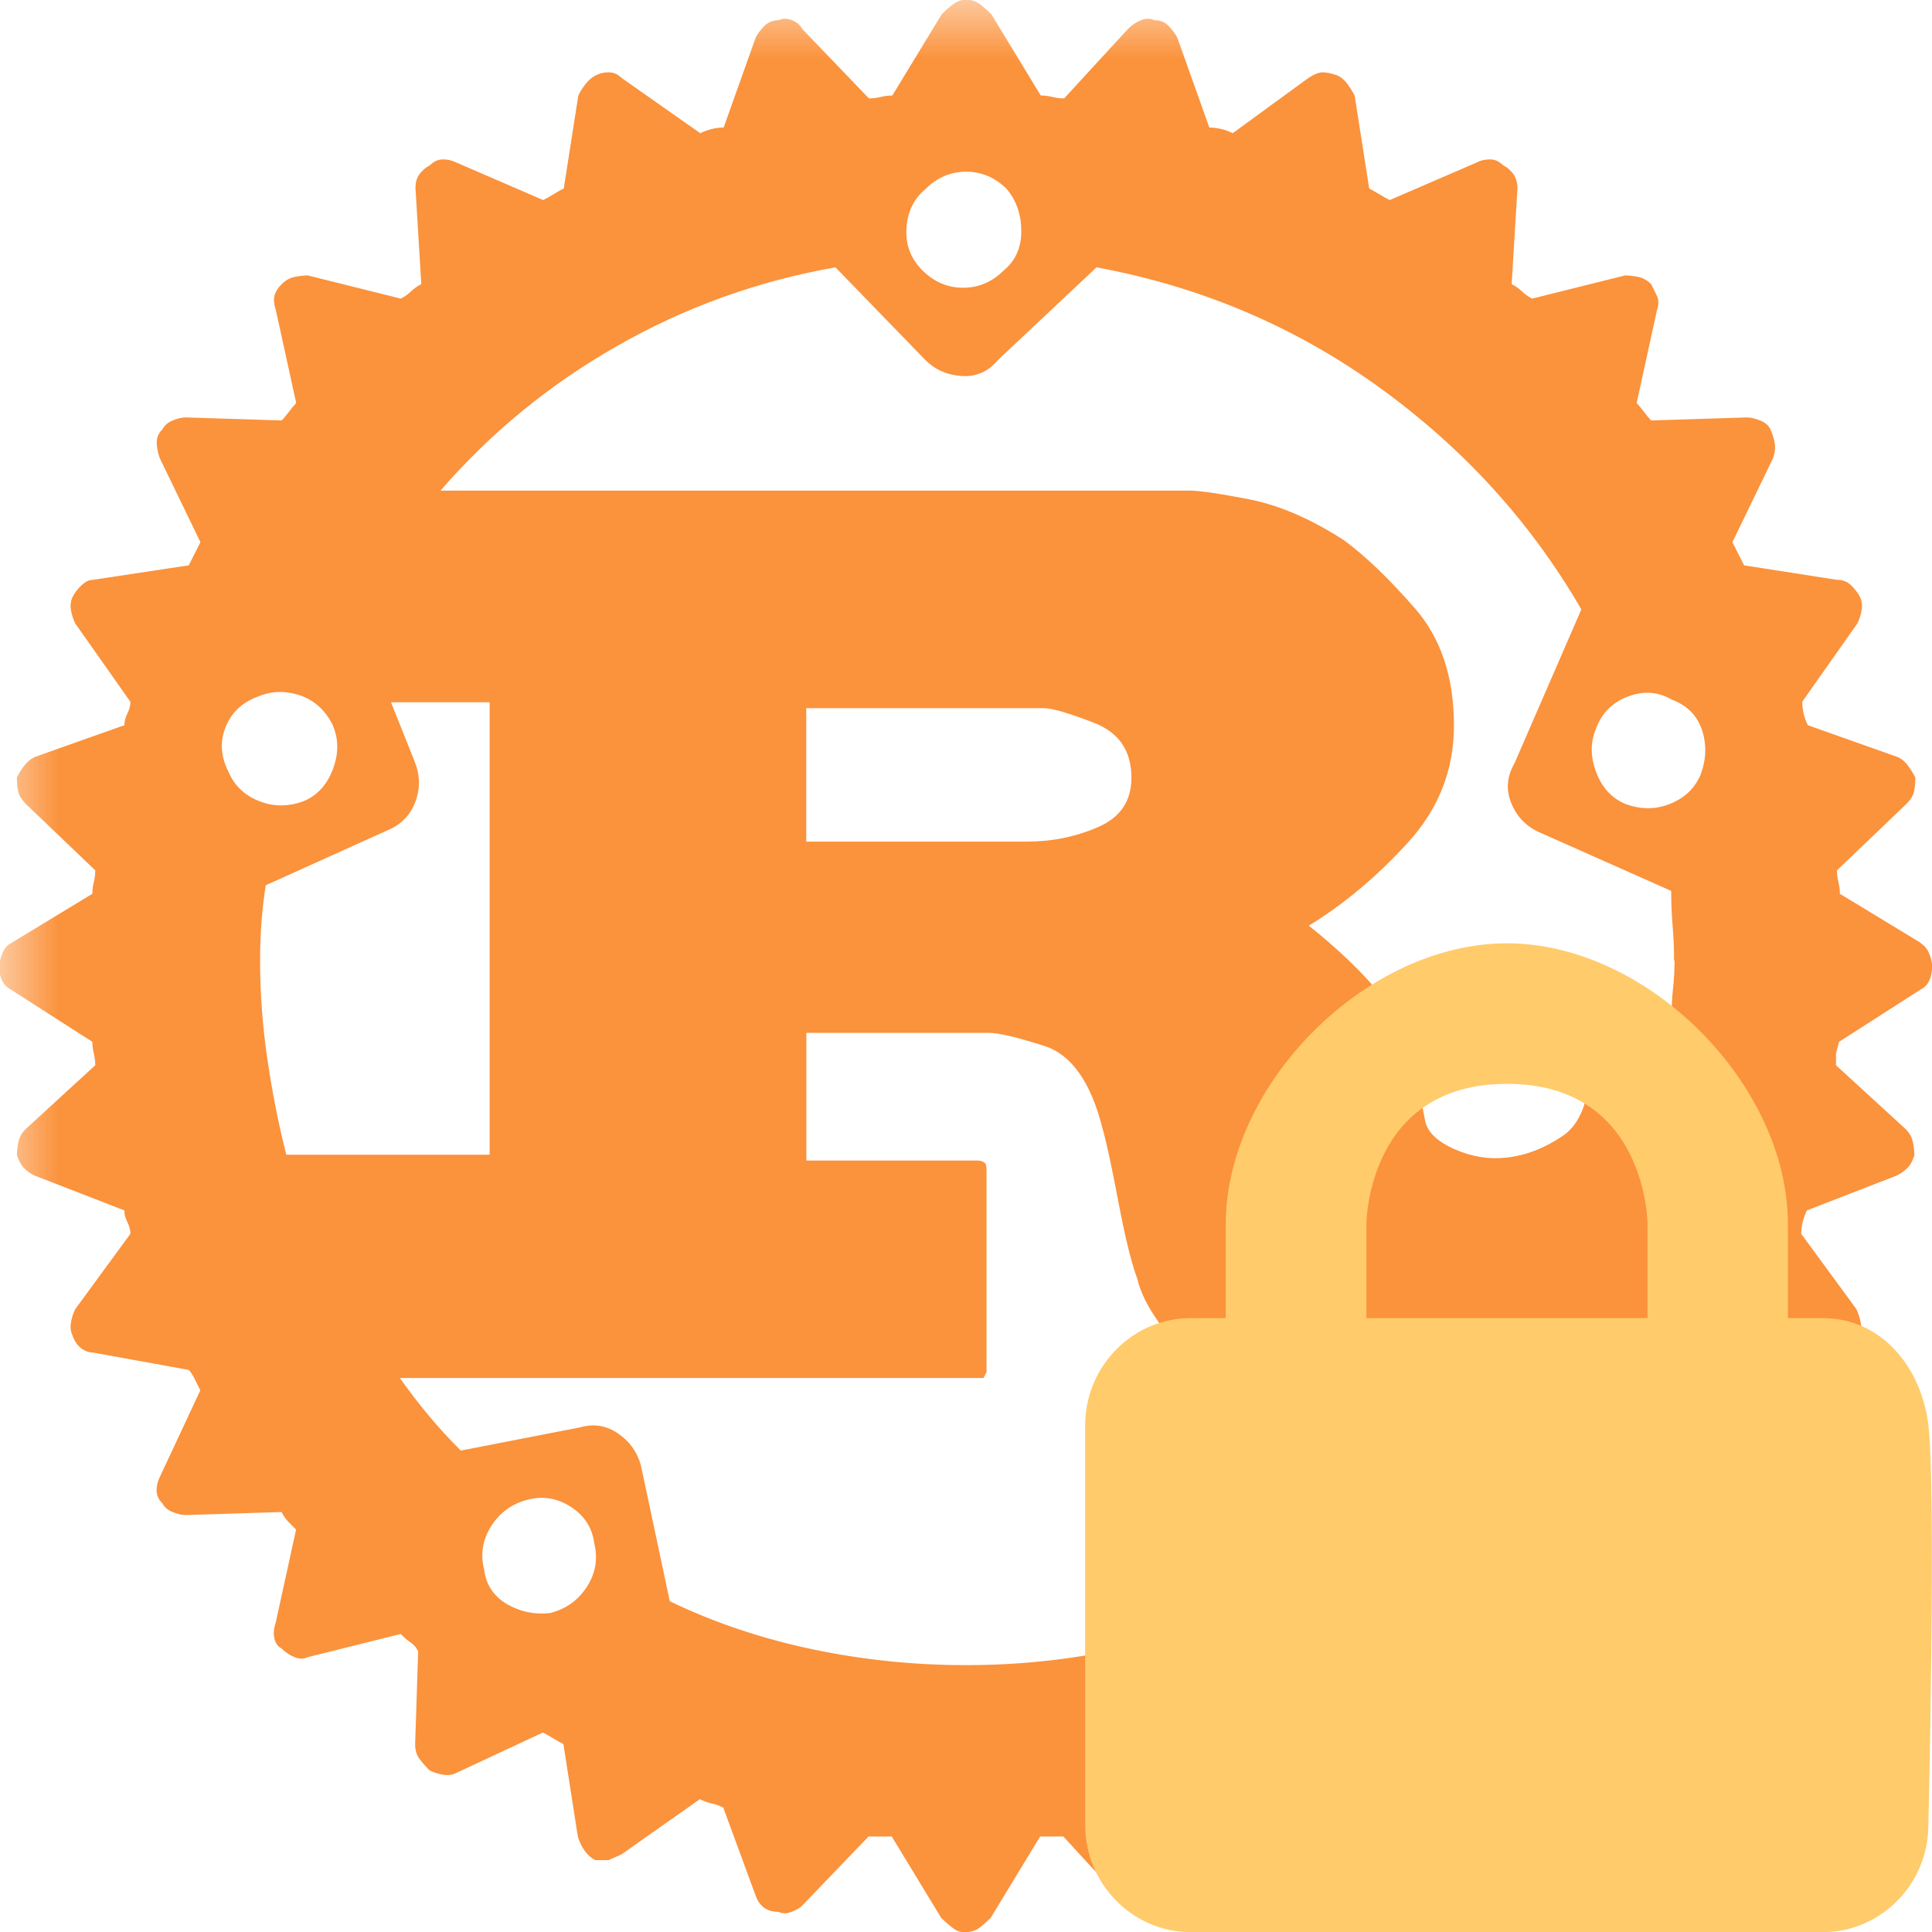 <!--
  Derived from vsc-material-theme-icons
  Licensed under Apache License 2.0
  http://www.apache.org/licenses/LICENSE-2.0

  Modified under GPLv3
-->
<svg viewBox="0 0 16 16" xmlns="http://www.w3.org/2000/svg">
  <defs>
    <mask id="cutout-mask">
      <rect width="100%" height="100%" fill="white" />
      <path
        d="m15.098 10.916h-0.291v-0.776c0-1.164-1.164-2.328-2.328-2.328-1.164 0-2.328 1.164-2.328 2.328v0.776h-0.291c-0.48 0-0.873 0.399-0.873 0.887v3.311c0 0.488 0.393 0.887 0.873 0.887h5.237c0.48 0 0.873-0.399 0.873-0.887 0 0 0.065-2.761 0-3.311-0.057-0.484-0.393-0.887-0.873-0.887zm-3.782-0.776v0.776h2.328v-0.776s0-1.164-1.164-1.164c-1.164 0-1.164 1.164-1.164 1.164z"
        fill="black"
        stroke="#000"
        stroke-width="1.5"
      />
    </mask>
  </defs>
  <path
    d="m15.911 7.811-0.674-0.409c0-0.032-0.004-0.064-0.012-0.097-0.008-0.033-0.012-0.065-0.012-0.097l0.577-0.552c0.032-0.032 0.052-0.064 0.06-0.097 0.008-0.033 0.012-0.073 0.012-0.12-0.016-0.032-0.036-0.064-0.06-0.097s-0.052-0.057-0.085-0.072l-0.745-0.264c-0.016-0.032-0.028-0.064-0.035-0.097s-0.011-0.065-0.012-0.097l0.457-0.649c0.016-0.032 0.028-0.068 0.035-0.108s0.003-0.076-0.012-0.108c-0.015-0.032-0.039-0.064-0.072-0.097-0.033-0.033-0.073-0.049-0.12-0.048l-0.769-0.12-0.097-0.192 0.337-0.696c0.016-0.048 0.021-0.092 0.012-0.132-0.008-0.04-0.02-0.076-0.035-0.108-0.015-0.032-0.044-0.056-0.085-0.072-0.041-0.016-0.077-0.025-0.108-0.025l-0.794 0.025c-0.016-0.016-0.036-0.04-0.06-0.072-0.024-0.032-0.044-0.056-0.06-0.072l0.168-0.768c0.016-0.048 0.016-0.088 0-0.12l-0.048-0.097c-0.032-0.032-0.068-0.052-0.108-0.06-0.04-0.008-0.076-0.012-0.108-0.012l-0.769 0.192c-0.032-0.016-0.06-0.036-0.085-0.06-0.025-0.024-0.053-0.044-0.085-0.06l0.048-0.793c0-0.048-0.012-0.088-0.035-0.12-0.024-0.032-0.052-0.056-0.085-0.072-0.032-0.032-0.068-0.048-0.108-0.048-0.04 0-0.076 0.008-0.108 0.025l-0.722 0.312c-0.032-0.016-0.06-0.032-0.085-0.048-0.025-0.015-0.053-0.031-0.085-0.048l-0.12-0.768c-0.016-0.032-0.036-0.064-0.06-0.097-0.024-0.033-0.052-0.057-0.085-0.072-0.048-0.016-0.088-0.025-0.12-0.025-0.032 0-0.072 0.016-0.12 0.048l-0.625 0.456c-0.032-0.016-0.064-0.028-0.097-0.035-0.033-0.007-0.065-0.011-0.097-0.012l-0.265-0.744c-0.016-0.032-0.041-0.064-0.072-0.097-0.032-0.033-0.072-0.049-0.12-0.048-0.032-0.016-0.068-0.016-0.108 0-0.04 0.016-0.076 0.04-0.108 0.072l-0.529 0.576c-0.032 0-0.064-0.004-0.097-0.012-0.033-0.008-0.065-0.012-0.097-0.012l-0.409-0.673c-0.032-0.032-0.064-0.06-0.097-0.085-0.033-0.025-0.073-0.036-0.12-0.035-0.032 0-0.064 0.012-0.097 0.035-0.033 0.024-0.065 0.052-0.097 0.085l-0.409 0.673c-0.032 0-0.064 0.004-0.097 0.012-0.033 0.008-0.065 0.012-0.097 0.012l-0.553-0.576c-0.016-0.032-0.045-0.056-0.085-0.072-0.04-0.016-0.076-0.016-0.108 0-0.048 0-0.088 0.016-0.12 0.048-0.032 0.032-0.056 0.064-0.072 0.097l-0.265 0.744c-0.032 0-0.064 0.004-0.097 0.012-0.033 0.008-0.065 0.02-0.097 0.035l-0.649-0.456c-0.032-0.032-0.068-0.048-0.108-0.048-0.04 0-0.076 0.008-0.108 0.025-0.032 0.016-0.06 0.04-0.085 0.072-0.025 0.032-0.045 0.064-0.06 0.097l-0.12 0.768c-0.032 0.016-0.06 0.032-0.085 0.048-0.025 0.015-0.053 0.031-0.085 0.048l-0.722-0.312c-0.032-0.016-0.068-0.025-0.108-0.025-0.04 0-0.076 0.016-0.108 0.048-0.032 0.016-0.06 0.04-0.085 0.072-0.025 0.032-0.036 0.072-0.035 0.12l0.048 0.793c-0.032 0.016-0.06 0.036-0.085 0.06-0.025 0.024-0.053 0.044-0.085 0.06l-0.77-0.192c-0.032 0-0.068 0.004-0.108 0.012-0.04 0.008-0.076 0.028-0.108 0.06-0.032 0.032-0.052 0.064-0.06 0.097-0.008 0.033-0.004 0.073 0.012 0.12l0.168 0.768c-0.016 0.016-0.036 0.04-0.06 0.072-0.024 0.032-0.044 0.056-0.06 0.072l-0.794-0.025c-0.032 0-0.068 0.008-0.108 0.025-0.04 0.016-0.068 0.04-0.085 0.072-0.032 0.032-0.048 0.068-0.048 0.108 0 0.04 0.008 0.084 0.025 0.132l0.337 0.696-0.097 0.192-0.794 0.12c-0.032 0-0.064 0.016-0.097 0.048-0.033 0.032-0.057 0.064-0.072 0.097-0.015 0.033-0.019 0.069-0.012 0.108 0.007 0.039 0.019 0.075 0.035 0.108l0.457 0.649c0 0.032-0.008 0.064-0.025 0.097-0.016 0.033-0.025 0.065-0.025 0.097l-0.745 0.264c-0.032 0.016-0.06 0.04-0.085 0.072-0.025 0.032-0.045 0.064-0.06 0.097 0 0.048 0.004 0.088 0.012 0.12 0.008 0.032 0.028 0.064 0.06 0.097l0.577 0.552c0 0.032-0.004 0.064-0.012 0.097-0.008 0.033-0.012 0.065-0.012 0.097l-0.674 0.409c-0.032 0.016-0.056 0.045-0.072 0.085-0.016 0.04-0.025 0.076-0.025 0.108 0 0.048 0.008 0.088 0.025 0.12 0.016 0.032 0.041 0.056 0.072 0.072l0.674 0.432c0 0.032 0.004 0.064 0.012 0.097 0.008 0.033 0.012 0.065 0.012 0.097l-0.577 0.529c-0.032 0.032-0.052 0.068-0.06 0.108-0.008 0.04-0.012 0.076-0.012 0.108 0.016 0.048 0.036 0.084 0.06 0.108 0.024 0.024 0.052 0.044 0.085 0.06l0.745 0.289c0 0.032 0.008 0.064 0.025 0.097 0.016 0.033 0.025 0.065 0.025 0.097l-0.457 0.624c-0.016 0.032-0.028 0.068-0.035 0.108-0.007 0.04-0.003 0.076 0.012 0.108 0.016 0.048 0.041 0.084 0.072 0.108 0.032 0.023 0.064 0.035 0.097 0.035l0.794 0.144c0.016 0.016 0.032 0.041 0.048 0.072l0.048 0.097-0.337 0.721c-0.016 0.032-0.025 0.068-0.025 0.108 0 0.04 0.016 0.076 0.048 0.107 0.016 0.032 0.045 0.056 0.085 0.072s0.076 0.025 0.108 0.025l0.794-0.025c0.016 0.032 0.036 0.06 0.06 0.085l0.06 0.06-0.168 0.768c-0.016 0.048-0.021 0.092-0.012 0.132 0.008 0.04 0.028 0.068 0.06 0.085 0.032 0.032 0.068 0.056 0.108 0.072 0.04 0.016 0.076 0.016 0.108 0l0.77-0.192c0.032 0.032 0.06 0.056 0.085 0.072 0.025 0.016 0.045 0.041 0.06 0.072l-0.025 0.769c0 0.048 0.012 0.088 0.035 0.12 0.024 0.032 0.052 0.064 0.085 0.097 0.032 0.016 0.068 0.028 0.108 0.035 0.04 0.007 0.076 0.003 0.108-0.012l0.722-0.337c0.032 0.016 0.06 0.032 0.085 0.048 0.025 0.015 0.053 0.031 0.085 0.048l0.12 0.769c0.016 0.048 0.036 0.088 0.06 0.12 0.024 0.032 0.052 0.056 0.085 0.072h0.108s0.036-0.016 0.108-0.048l0.649-0.457c0.032 0.016 0.064 0.028 0.097 0.035 0.033 0.007 0.065 0.019 0.097 0.035l0.265 0.721c0.016 0.048 0.041 0.084 0.072 0.107 0.032 0.024 0.072 0.035 0.12 0.035 0.032 0.016 0.068 0.016 0.108 0 0.04-0.016 0.068-0.032 0.085-0.048l0.553-0.576h0.192l0.409 0.673c0.032 0.032 0.064 0.06 0.097 0.085 0.033 0.025 0.065 0.036 0.097 0.035 0.048 0 0.088-0.012 0.12-0.035 0.032-0.023 0.064-0.052 0.097-0.085l0.409-0.673h0.192l0.529 0.576c0.032 0.016 0.068 0.032 0.108 0.048 0.04 0.015 0.076 0.015 0.108 0 0.048 0 0.088-0.012 0.12-0.035 0.032-0.023 0.048-0.059 0.048-0.107l0.289-0.721c0.032-0.016 0.064-0.028 0.097-0.035 0.033-0.007 0.065-0.019 0.097-0.035l0.625 0.457c0.048 0.032 0.088 0.048 0.12 0.048h0.12c0.032-0.016 0.06-0.041 0.085-0.072 0.025-0.032 0.045-0.072 0.06-0.12l0.12-0.769c0.032-0.016 0.06-0.032 0.085-0.048 0.025-0.015 0.053-0.031 0.085-0.048l0.722 0.337c0.032 0.016 0.068 0.021 0.108 0.012 0.04-0.008 0.076-0.02 0.108-0.035 0.032-0.032 0.06-0.064 0.085-0.097s0.036-0.073 0.035-0.12l-0.048-0.769c0.032-0.032 0.06-0.056 0.085-0.072 0.025-0.016 0.053-0.04 0.085-0.072l0.769 0.192c0.032 0.016 0.068 0.016 0.108 0 0.04-0.016 0.076-0.041 0.108-0.072 0.016-0.016 0.032-0.045 0.048-0.085 0.015-0.04 0.015-0.084 0-0.132l-0.168-0.768 0.06-0.06s0.02-0.028 0.06-0.085l0.794 0.025c0.032 0 0.068-0.008 0.108-0.025 0.04-0.016 0.068-0.04 0.085-0.072 0.016-0.032 0.028-0.068 0.035-0.107 0.007-0.04 0.003-0.076-0.012-0.108l-0.337-0.721 0.048-0.097s0.016-0.024 0.048-0.072l0.769-0.144c0.048 0 0.088-0.012 0.12-0.035 0.032-0.024 0.056-0.059 0.072-0.108 0.016-0.032 0.021-0.068 0.012-0.108-0.008-0.04-0.02-0.076-0.035-0.108l-0.457-0.624c0-0.032 0.004-0.064 0.012-0.097 0.008-0.033 0.02-0.065 0.035-0.097l0.745-0.289c0.032-0.016 0.06-0.036 0.085-0.06 0.025-0.024 0.045-0.059 0.06-0.108 0-0.032-4e-3 -0.068-0.012-0.108-0.008-0.04-0.028-0.076-0.06-0.108l-0.577-0.529v-0.097s0.008-0.032 0.025-0.097l0.674-0.432c0.032-0.016 0.056-0.04 0.072-0.072 0.016-0.032 0.025-0.072 0.025-0.12 0-0.032-0.008-0.068-0.025-0.108-0.016-0.04-0.041-0.068-0.072-0.085zm-4.497 5.572c-0.128-0.032-0.228-0.104-0.3-0.217-0.072-0.113-0.1-0.233-0.085-0.36 0.032-0.128 0.104-0.228 0.217-0.3 0.113-0.072 0.233-0.092 0.36-0.06 0.127 0.032 0.227 0.1 0.3 0.205 0.073 0.104 0.093 0.228 0.06 0.372-0.032 0.128-0.1 0.224-0.205 0.289-0.105 0.065-0.221 0.089-0.349 0.072zm-0.24-1.537c-0.112-0.032-0.22-0.016-0.325 0.048-0.105 0.063-0.165 0.152-0.18 0.264l-0.24 1.128c-0.368 0.16-0.757 0.284-1.167 0.372-0.409 0.088-0.83 0.132-1.262 0.132-0.432 0-0.857-0.044-1.274-0.132-0.418-0.088-0.811-0.22-1.179-0.397l-0.24-1.128c-0.032-0.112-0.096-0.2-0.192-0.264-0.096-0.065-0.201-0.08-0.312-0.048l-0.987 0.192c-0.096-0.096-0.185-0.193-0.265-0.289-0.08-0.096-0.16-0.2-0.24-0.312h4.834s0.008-0.016 0.025-0.048v-1.681c0-0.032-0.008-0.052-0.025-0.06-0.016-0.008-0.032-0.012-0.048-0.012h-1.419v-1.057h1.514c0.08 0 0.232 0.036 0.457 0.108 0.225 0.072 0.385 0.3 0.482 0.684 0.032 0.112 0.076 0.316 0.132 0.612 0.056 0.296 0.109 0.508 0.157 0.636 0.032 0.144 0.132 0.317 0.3 0.516 0.168 0.2 0.349 0.3 0.542 0.3h2.453c-0.08 0.112-0.164 0.22-0.252 0.324-0.088 0.105-0.181 0.213-0.277 0.324l-1.01-0.217zm-6.613 1.512c-0.128 0.016-0.248-0.008-0.36-0.072-0.112-0.065-0.176-0.161-0.192-0.289-0.032-0.128-0.012-0.248 0.06-0.36 0.072-0.112 0.172-0.184 0.3-0.217 0.128-0.033 0.248-0.013 0.36 0.06 0.112 0.073 0.176 0.173 0.192 0.3 0.032 0.128 0.012 0.248-0.06 0.36-0.072 0.112-0.172 0.184-0.3 0.217zm-1.804-7.348c0.048 0.112 0.048 0.232 0 0.36-0.048 0.128-0.128 0.216-0.24 0.264-0.128 0.048-0.252 0.048-0.372 0-0.12-0.048-0.204-0.128-0.252-0.24-0.065-0.128-0.073-0.252-0.025-0.372 0.048-0.12 0.136-0.204 0.265-0.252 0.112-0.048 0.228-0.052 0.349-0.012 0.121 0.04 0.213 0.124 0.277 0.252zm-0.553 1.32 1.01-0.456c0.112-0.048 0.188-0.128 0.228-0.24 0.04-0.112 0.036-0.224-0.012-0.337l-0.192-0.481h0.817v3.747h-1.684c-0.065-0.256-0.117-0.521-0.157-0.793-0.04-0.273-0.06-0.545-0.06-0.816 0-0.112 0.004-0.22 0.012-0.324 0.008-0.105 0.02-0.204 0.035-0.3zm4.473-0.36v-1.105h1.972c0.065 0 0.201 0.04 0.409 0.12 0.208 0.08 0.312 0.232 0.312 0.456 0 0.193-0.092 0.329-0.277 0.409-0.185 0.08-0.381 0.12-0.589 0.12h-1.828zm7.191 0.984c0 0.08-0.004 0.156-0.012 0.227-0.008 0.072-0.012 0.14-0.012 0.204h-0.602c-0.032 0-0.052 0.008-0.06 0.025-0.008 0.016-0.012 0.04-0.012 0.072v0.289c0 0.321-0.076 0.533-0.228 0.636-0.152 0.103-0.308 0.163-0.469 0.18-0.145 0.016-0.289-0.008-0.432-0.072-0.144-0.065-0.224-0.144-0.24-0.24-0.096-0.512-0.221-0.861-0.373-1.045-0.152-0.184-0.348-0.372-0.589-0.564 0.288-0.176 0.561-0.404 0.817-0.684 0.257-0.28 0.385-0.604 0.385-0.973 0-0.401-0.108-0.725-0.325-0.973-0.217-0.248-0.413-0.436-0.589-0.564-0.273-0.176-0.534-0.288-0.782-0.337-0.248-0.048-0.412-0.072-0.493-0.072h-6.204c0.417-0.481 0.905-0.881 1.467-1.2 0.561-0.32 1.163-0.536 1.804-0.649l0.745 0.768c0.08 0.08 0.18 0.124 0.3 0.132 0.12 0.008 0.22-0.036 0.3-0.132l0.817-0.768c0.866 0.16 1.647 0.492 2.344 0.996 0.697 0.504 1.254 1.116 1.671 1.837l-0.553 1.273c-0.065 0.112-0.073 0.224-0.025 0.337 0.048 0.113 0.128 0.193 0.24 0.24l1.082 0.481c0 0.096 0.004 0.193 0.012 0.289 0.008 0.096 0.012 0.193 0.012 0.289zm-6.204-6.388c0.096-0.096 0.209-0.144 0.337-0.144 0.128 0 0.241 0.048 0.337 0.144 0.08 0.096 0.12 0.213 0.12 0.349 0 0.136-0.048 0.244-0.145 0.324-0.096 0.096-0.209 0.144-0.337 0.144s-0.241-0.048-0.337-0.144c-0.096-0.096-0.141-0.213-0.132-0.349 0.008-0.136 0.061-0.244 0.157-0.324zm5.554 4.466c0.048-0.128 0.137-0.216 0.265-0.264 0.128-0.048 0.248-0.04 0.36 0.025 0.128 0.048 0.212 0.132 0.252 0.252 0.04 0.12 0.036 0.244-0.012 0.372-0.048 0.112-0.132 0.192-0.252 0.24-0.12 0.048-0.244 0.048-0.373 0-0.112-0.048-0.192-0.136-0.24-0.264-0.048-0.128-0.048-0.248 0-0.36z"
    fill="#fb923c"
    mask="url(#cutout-mask)"
  />
  <path
    d="m15.098 10.916h-0.291v-0.776c0-1.164-1.164-2.328-2.328-2.328-1.164 0-2.328 1.164-2.328 2.328v0.776h-0.291c-0.48 0-0.873 0.399-0.873 0.887v3.311c0 0.488 0.393 0.887 0.873 0.887h5.237c0.48 0 0.873-0.399 0.873-0.887 0 0 0.065-2.761 0-3.311-0.057-0.484-0.393-0.887-0.873-0.887zm-3.782-0.776v0.776h2.328v-0.776s0-1.164-1.164-1.164c-1.164 0-1.164 1.164-1.164 1.164z"
    fill="#FFCB6B"
    fill-rule="evenodd"
  />
</svg>
